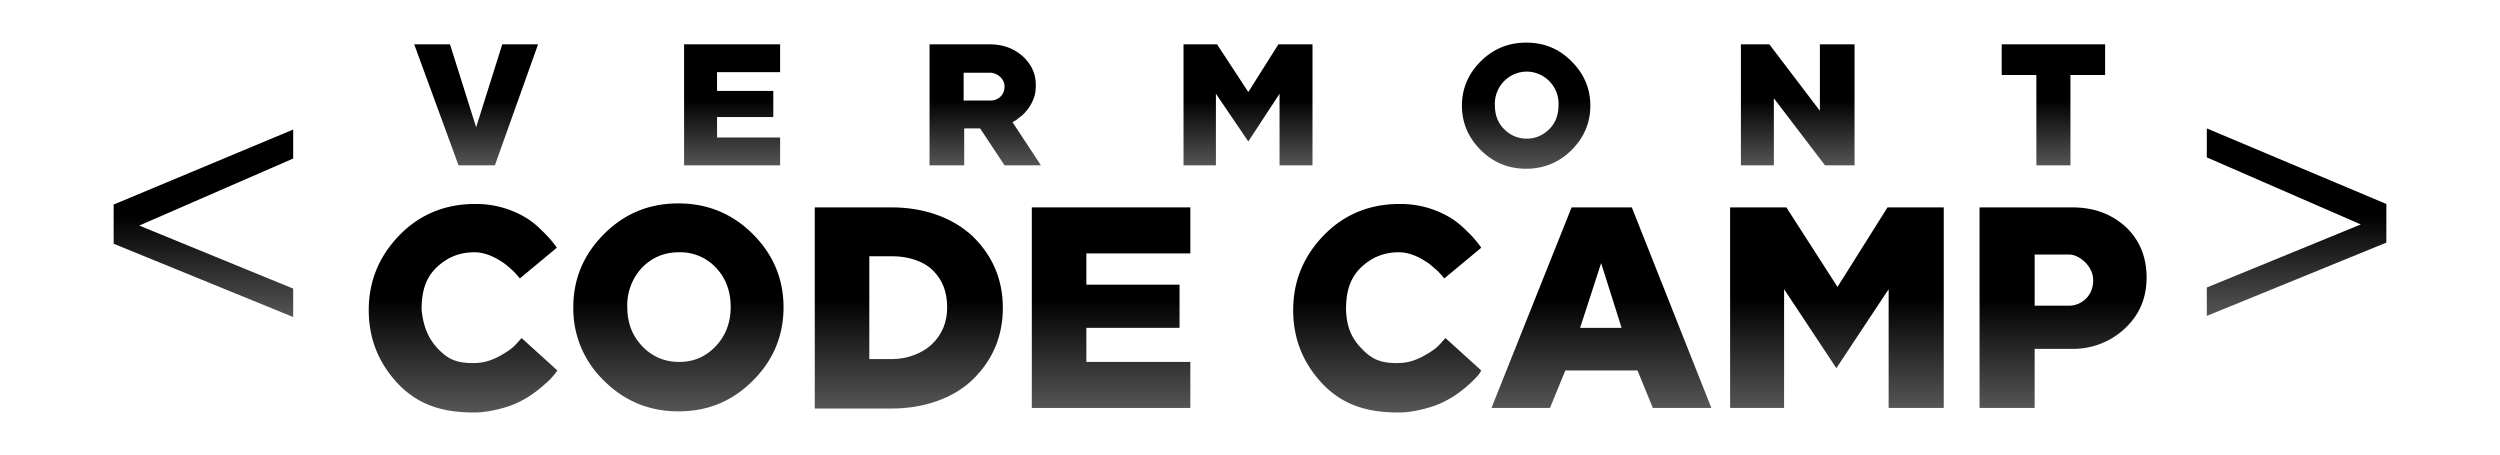 <svg xmlns="http://www.w3.org/2000/svg" viewBox="0 0 440 80">
  <linearGradient id="a" gradientUnits="userSpaceOnUse" x1="83.74" y1="29.12" x2="83.74" y2="7.82">
    <stop offset="0" stop-color="#555"/>
    <stop offset=".54"/>
  </linearGradient>
  <path fill="url(#a)" d="M72.9 7.8h6.3l4.6 14.6 4.6-14.6h6.3l-7.6 21.3h-6.4L72.9 7.8z"/>
  <linearGradient id="b" gradientUnits="userSpaceOnUse" x1="173.33" y1="29.12" x2="173.33" y2="7.82">
    <stop offset="0" stop-color="#555"/>
    <stop offset=".54"/>
  </linearGradient>
  <path fill="url(#b)" d="M163.5 7.8h10.6c2.4 0 4.3.7 5.9 2.1 1.5 1.4 2.3 3 2.3 5.1 0 .9-.1 1.7-.4 2.4a7.68 7.68 0 0 1-2.1 3c-.4.3-.7.5-.9.7l-.7.4 5 7.6h-6.4l-4.3-6.5h-2.8v6.5h-6.1V7.8zm6.1 5v4.9h4.7c1.2 0 2.5-.8 2.5-2.5 0-1.4-1.4-2.4-2.5-2.4h-4.7z"/>
  <linearGradient id="c" gradientUnits="userSpaceOnUse" x1="316.4" y1="29.12" x2="316.4" y2="7.82">
    <stop offset="0" stop-color="#555"/>
    <stop offset=".54"/>
  </linearGradient>
  <path fill="url(#c)" d="M326.4 7.8v21.3h-5.2l-9-11.8v11.8h-5.8V7.8h5l8.9 11.7V7.8h6.1z"/>
  <linearGradient id="d" gradientUnits="userSpaceOnUse" x1="361.46" y1="29.12" x2="361.46" y2="7.82">
    <stop offset="0" stop-color="#555"/>
    <stop offset=".54"/>
  </linearGradient>
  <path fill="url(#d)" d="M370.5 7.8v5.4h-6.1v15.9h-6V13.2h-6.1V7.8h18.2z"/>
  <linearGradient id="e" gradientUnits="userSpaceOnUse" x1="219.61" y1="29.12" x2="219.61" y2="7.82">
    <stop offset="0" stop-color="#555"/>
    <stop offset=".54"/>
  </linearGradient>
  <path fill="url(#e)" d="M214 16.5v12.6h-5.7V7.8h5.9l5.5 8.4 5.3-8.4h6v21.3h-5.8V16.5l-5.5 8.4-5.7-8.4z"/>
  <linearGradient id="f" gradientUnits="userSpaceOnUse" x1="268.62" y1="29.67" x2="268.62" y2="7.57">
    <stop offset="0" stop-color="#555"/>
    <stop offset=".54"/>
  </linearGradient>
  <path fill="url(#f)" d="M276.6 26.4c-2.2 2.2-4.9 3.3-8 3.3-3.1 0-5.8-1.1-8-3.3-2.2-2.2-3.3-4.8-3.3-7.8s1.1-5.6 3.3-7.8c2.2-2.2 4.9-3.3 8-3.3 3.2 0 5.8 1.1 8 3.3 2.2 2.2 3.3 4.8 3.3 7.8s-1.1 5.6-3.3 7.8zm-11.9-3.7c1.1 1.1 2.4 1.7 4 1.7s2.9-.6 4-1.7 1.6-2.5 1.6-4.2a5.65 5.65 0 0 0-5.6-5.9 5.65 5.65 0 0 0-5.6 5.9c0 1.7.5 3.1 1.6 4.2z"/>
  <linearGradient id="g" gradientUnits="userSpaceOnUse" x1="128.83" y1="29.12" x2="128.83" y2="7.82">
    <stop offset="0" stop-color="#555"/>
    <stop offset=".54"/>
  </linearGradient>
  <path fill="url(#g)" d="M137.3 24.2v4.9h-16.9V7.8h16.9v4.9h-11.1V16h9.9v4.6h-9.9v3.6h11.1z"/>
  <linearGradient id="h" gradientUnits="userSpaceOnUse" x1="81.63" y1="72.43" x2="81.63" y2="35.83">
    <stop offset="0" stop-color="#555"/>
    <stop offset=".54"/>
  </linearGradient>
  <path fill="url(#h)" d="M77.1 61.4c1.8 1.9 3.4 2.5 6.1 2.5 1.7 0 2.8-.3 4.3-1 1.5-.8 2.6-1.5 3.3-2.3l1-1.1 6.3 5.7a12.7 12.7 0 0 1-2.3 2.5c-.9.8-1.8 1.5-2.9 2.2-1 .6-2.3 1.3-4 1.8s-3.6.9-5.4.9c-5.2 0-9.5-1.1-13.2-4.8-3.6-3.7-5.4-8.1-5.4-13.2s1.8-9.5 5.4-13.2c3.6-3.7 8.1-5.5 13.3-5.5a17 17 0 0 1 9.1 2.5c1.1.7 1.9 1.4 2.7 2.2 1.7 1.6 2.6 3 2.6 3L91.5 49c-.1-.1-.9-1.1-1.5-1.6s-1.1-1-1.8-1.4c-.6-.4-2.5-1.6-4.7-1.6-2.8 0-5 1-6.9 2.9-1.8 1.9-2.4 4.2-2.4 7.2.3 2.9 1.1 5 2.9 6.9z"/>
  <linearGradient id="i" gradientUnits="userSpaceOnUse" x1="119.44" y1="72.43" x2="119.44" y2="35.83">
    <stop offset="0" stop-color="#555"/>
    <stop offset=".54"/>
  </linearGradient>
  <path fill="url(#i)" d="M132.5 67c-3.6 3.6-7.9 5.4-13.1 5.4-5.1 0-9.5-1.8-13.1-5.4a17.6 17.6 0 0 1-5.4-12.9c0-5 1.8-9.3 5.4-12.9 3.6-3.6 7.9-5.4 13.1-5.4 5.1 0 9.5 1.8 13.1 5.4 3.6 3.6 5.4 7.9 5.4 12.9s-1.8 9.3-5.4 12.9zM113 60.9c1.7 1.8 3.9 2.8 6.5 2.8s4.7-.9 6.5-2.8c1.7-1.8 2.6-4.1 2.6-6.9 0-2.8-.9-5.1-2.6-6.9a8.6 8.6 0 0 0-6.5-2.7c-2.6 0-4.7.9-6.5 2.7a9.68 9.68 0 0 0-2.6 6.9c0 2.7.8 5 2.6 6.9z"/>
  <linearGradient id="j" gradientUnits="userSpaceOnUse" x1="159.94" y1="71.78" x2="159.94" y2="36.48">
    <stop offset="0" stop-color="#555"/>
    <stop offset=".54"/>
  </linearGradient>
  <path fill="url(#j)" d="M157 36.5c5.4 0 10.6 1.7 14.2 5.1 3.5 3.4 5.3 7.6 5.3 12.6s-1.8 9.2-5.3 12.6c-3.5 3.4-8.8 5.1-14.2 5.1h-13.6V36.5H157zm-4 8.6v18.1h4c2.5 0 5.2-.9 7-2.6s2.7-3.9 2.7-6.5c0-2.7-.8-4.8-2.5-6.5-1.7-1.7-4.5-2.5-7.1-2.5H153z"/>
  <linearGradient id="k" gradientUnits="userSpaceOnUse" x1="195.52" y1="71.78" x2="195.52" y2="36.48">
    <stop offset="0" stop-color="#555"/>
    <stop offset=".54"/>
  </linearGradient>
  <path fill="url(#k)" d="M209.5 63.7v8.1h-27.9V36.5h27.9v8.1h-18.3v5.5h16.4v7.6h-16.4v6h18.3z"/>
  <linearGradient id="l" gradientUnits="userSpaceOnUse" x1="281.75" y1="71.78" x2="281.75" y2="36.48">
    <stop offset="0" stop-color="#555"/>
    <stop offset=".54"/>
  </linearGradient>
  <path fill="url(#l)" d="M275.5 65.2l-2.7 6.6h-10.3l14.1-35.3h10.6l14 35.3h-10.3l-2.7-6.6h-12.7zm6.3-18.9l-3.7 11.4h7.3l-3.6-11.4z"/>
  <linearGradient id="m" gradientUnits="userSpaceOnUse" x1="323.33" y1="71.78" x2="323.33" y2="36.48">
    <stop offset="0" stop-color="#555"/>
    <stop offset=".54"/>
  </linearGradient>
  <path fill="url(#m)" d="M314 50.9v20.9h-9.5V36.5h9.9l9 14 8.8-14h9.9v35.3h-9.7V50.9l-9.2 13.9-9.2-13.9z"/>
  <linearGradient id="n" gradientUnits="userSpaceOnUse" x1="363.1" y1="71.78" x2="363.1" y2="36.48">
    <stop offset="0" stop-color="#555"/>
    <stop offset=".54"/>
  </linearGradient>
  <path fill="url(#n)" d="M364.7 36.5c3.9 0 7 1.2 9.5 3.5 2.4 2.3 3.6 5.3 3.6 8.8 0 3.6-1.2 6.5-3.7 8.9a13.3 13.3 0 0 1-9.4 3.7h-6.6v10.4h-9.7V36.5h16.3zm-6.6 8.3v9h6.1c1.8 0 4.2-1.4 4.2-4.5 0-2.5-2.5-4.5-4.2-4.5h-6.1z"/>
  <linearGradient id="o" gradientUnits="userSpaceOnUse" x1="244.16" y1="72.43" x2="244.16" y2="35.83">
    <stop offset="0" stop-color="#555"/>
    <stop offset=".54"/>
  </linearGradient>
  <path fill="url(#o)" d="M239.7 61.4c1.8 1.9 3.4 2.5 6.1 2.5 1.7 0 2.8-.3 4.3-1 1.5-.8 2.6-1.5 3.3-2.3l1-1.1 6.3 5.7c-.1.2-.3.5-.5.8a22.05 22.05 0 0 1-4.6 3.9c-1 .6-2.3 1.3-4 1.8-1.7.5-3.6.9-5.4.9-5.2 0-9.5-1.1-13.2-4.8-3.6-3.7-5.4-8.1-5.4-13.2s1.8-9.5 5.4-13.2c3.6-3.7 8.1-5.5 13.3-5.5a17 17 0 0 1 9.1 2.5c1.1.7 1.9 1.4 2.7 2.2 1.7 1.6 2.6 3 2.6 3l-6.5 5.4c-.1-.1-.9-1.1-1.5-1.6s-1.1-1-1.8-1.4c-.6-.4-2.5-1.6-4.7-1.6-2.8 0-5 1-6.9 2.9-1.8 1.9-2.4 4.2-2.4 7.2.1 2.9.9 5 2.8 6.9z"/>
  <linearGradient id="p" gradientUnits="userSpaceOnUse" x1="35.84" y1="55.77" x2="35.84" y2="22.83">
    <stop offset="0" stop-color="#555"/>
    <stop offset=".54"/>
  </linearGradient>
  <path fill="url(#p)" d="M20 36l31.6-13.2v5.1L24.5 39.7l27.1 11.1v5L20 42.9V36z"/>
  <linearGradient id="q" gradientUnits="userSpaceOnUse" x1="404.17" y1="55.64" x2="404.17" y2="22.7">
    <stop offset="0" stop-color="#555"/>
    <stop offset=".54"/>
  </linearGradient>
  <path fill="url(#q)" d="M420 42.7l-31.6 12.9v-5l27.1-11.1-27.1-11.8v-5.1L420 35.9v6.8z"/>
</svg>
